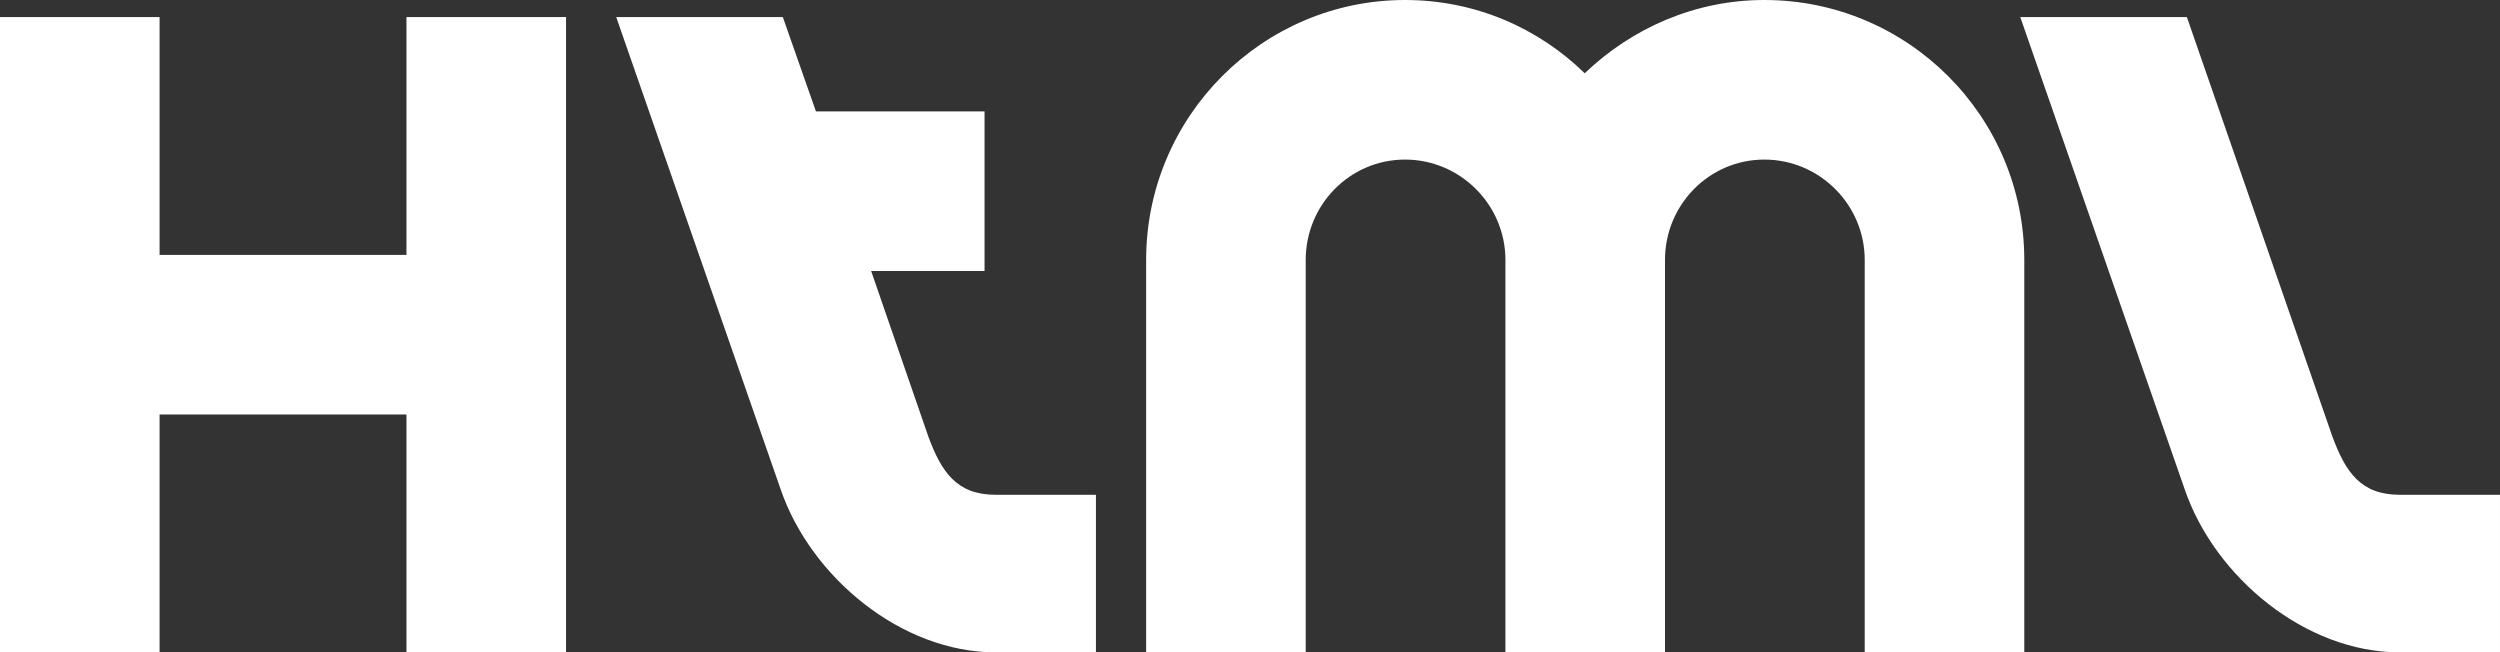 <svg xmlns:mydata="http://www.w3.org/2000/svg" mydata:contrastcolor="ffffff" mydata:template="Default" mydata:presentation="2.5" mydata:layouttype="undefined" mydata:specialfontid="undefined" mydata:id1="088" mydata:id2="657" mydata:companyname="HTML" mydata:companytagline="" version="1.1" xmlns="http://www.w3.org/2000/svg" xmlns:xlink="http://www.w3.org/1999/xlink" viewBox="100.551 189.479 348.898 91.041"><rect x="100.551" y="189.479" width="348.898" height="91.041" fill="#333333" stroke="none"/><g fill="#222223" fill-rule="nonzero" stroke="none" stroke-width="1" stroke-linecap="butt" stroke-linejoin="miter" stroke-miterlimit="10" stroke-dasharray="" stroke-dashoffset="0" font-family="none" font-weight="none" font-size="none" text-anchor="none" style="mix-blend-mode: normal"><g data-paper-data="{&quot;isGlobalGroup&quot;:true,&quot;bounds&quot;:{&quot;x&quot;:100.55078281814531,&quot;y&quot;:189.4793291175409,&quot;width&quot;:348.8984343637094,&quot;height&quot;:91.04134176491814}}"><g data-paper-data="{&quot;isPrimaryText&quot;:true}"><path d="M122.821,225.055v-33.195h-22.27v88.66h22.27v-33.195h34.456v33.195h22.27v-88.66h-22.27v33.195z" data-paper-data="{&quot;glyphName&quot;:&quot;h&quot;,&quot;glyphIndex&quot;:0,&quot;firstGlyphOfWord&quot;:true,&quot;word&quot;:1}" style="fill: rgb(255, 255, 255);"></path><path d="M214.422,205.026l-4.622,-13.166h-23.251l22.97,65.97c4.202,12.186 16.808,22.69 29.974,22.69h14.006v-21.99h-14.006c-5.462,0 -7.563,-3.221 -9.384,-8.124l-7.984,-23.11h15.827v-22.27z" data-paper-data="{&quot;glyphName&quot;:&quot;t&quot;,&quot;glyphIndex&quot;:1,&quot;word&quot;:1}" style="fill: rgb(255, 255, 255);"></path><path d="M346.783,189.479c-9.664,0 -18.488,3.922 -25.071,10.225c-6.443,-6.303 -15.267,-10.225 -25.071,-10.225c-19.889,0 -36.136,16.247 -36.136,36.276v54.765h22.27v-54.765c0,-7.704 6.163,-14.006 13.866,-14.006c7.704,0 14.006,6.303 14.006,14.006v54.765h22.27v-54.765c0,-7.704 6.163,-14.006 13.866,-14.006c7.704,0 14.006,6.303 14.006,14.006v54.765h22.27v-54.765c0,-20.029 -16.247,-36.276 -36.276,-36.276z" data-paper-data="{&quot;glyphName&quot;:&quot;m&quot;,&quot;glyphIndex&quot;:2,&quot;word&quot;:1}" style="fill: rgb(255, 255, 255);"></path><path d="M405.749,191.86h-23.251l22.97,65.97c4.202,12.186 16.808,22.69 29.974,22.69h14.006v-21.99h-14.006c-5.462,0 -7.563,-3.221 -9.384,-8.124z" data-paper-data="{&quot;glyphName&quot;:&quot;l&quot;,&quot;glyphIndex&quot;:3,&quot;lastGlyphOfWord&quot;:true,&quot;word&quot;:1}" style="fill: rgb(255, 255, 255);"></path></g></g></g></svg>